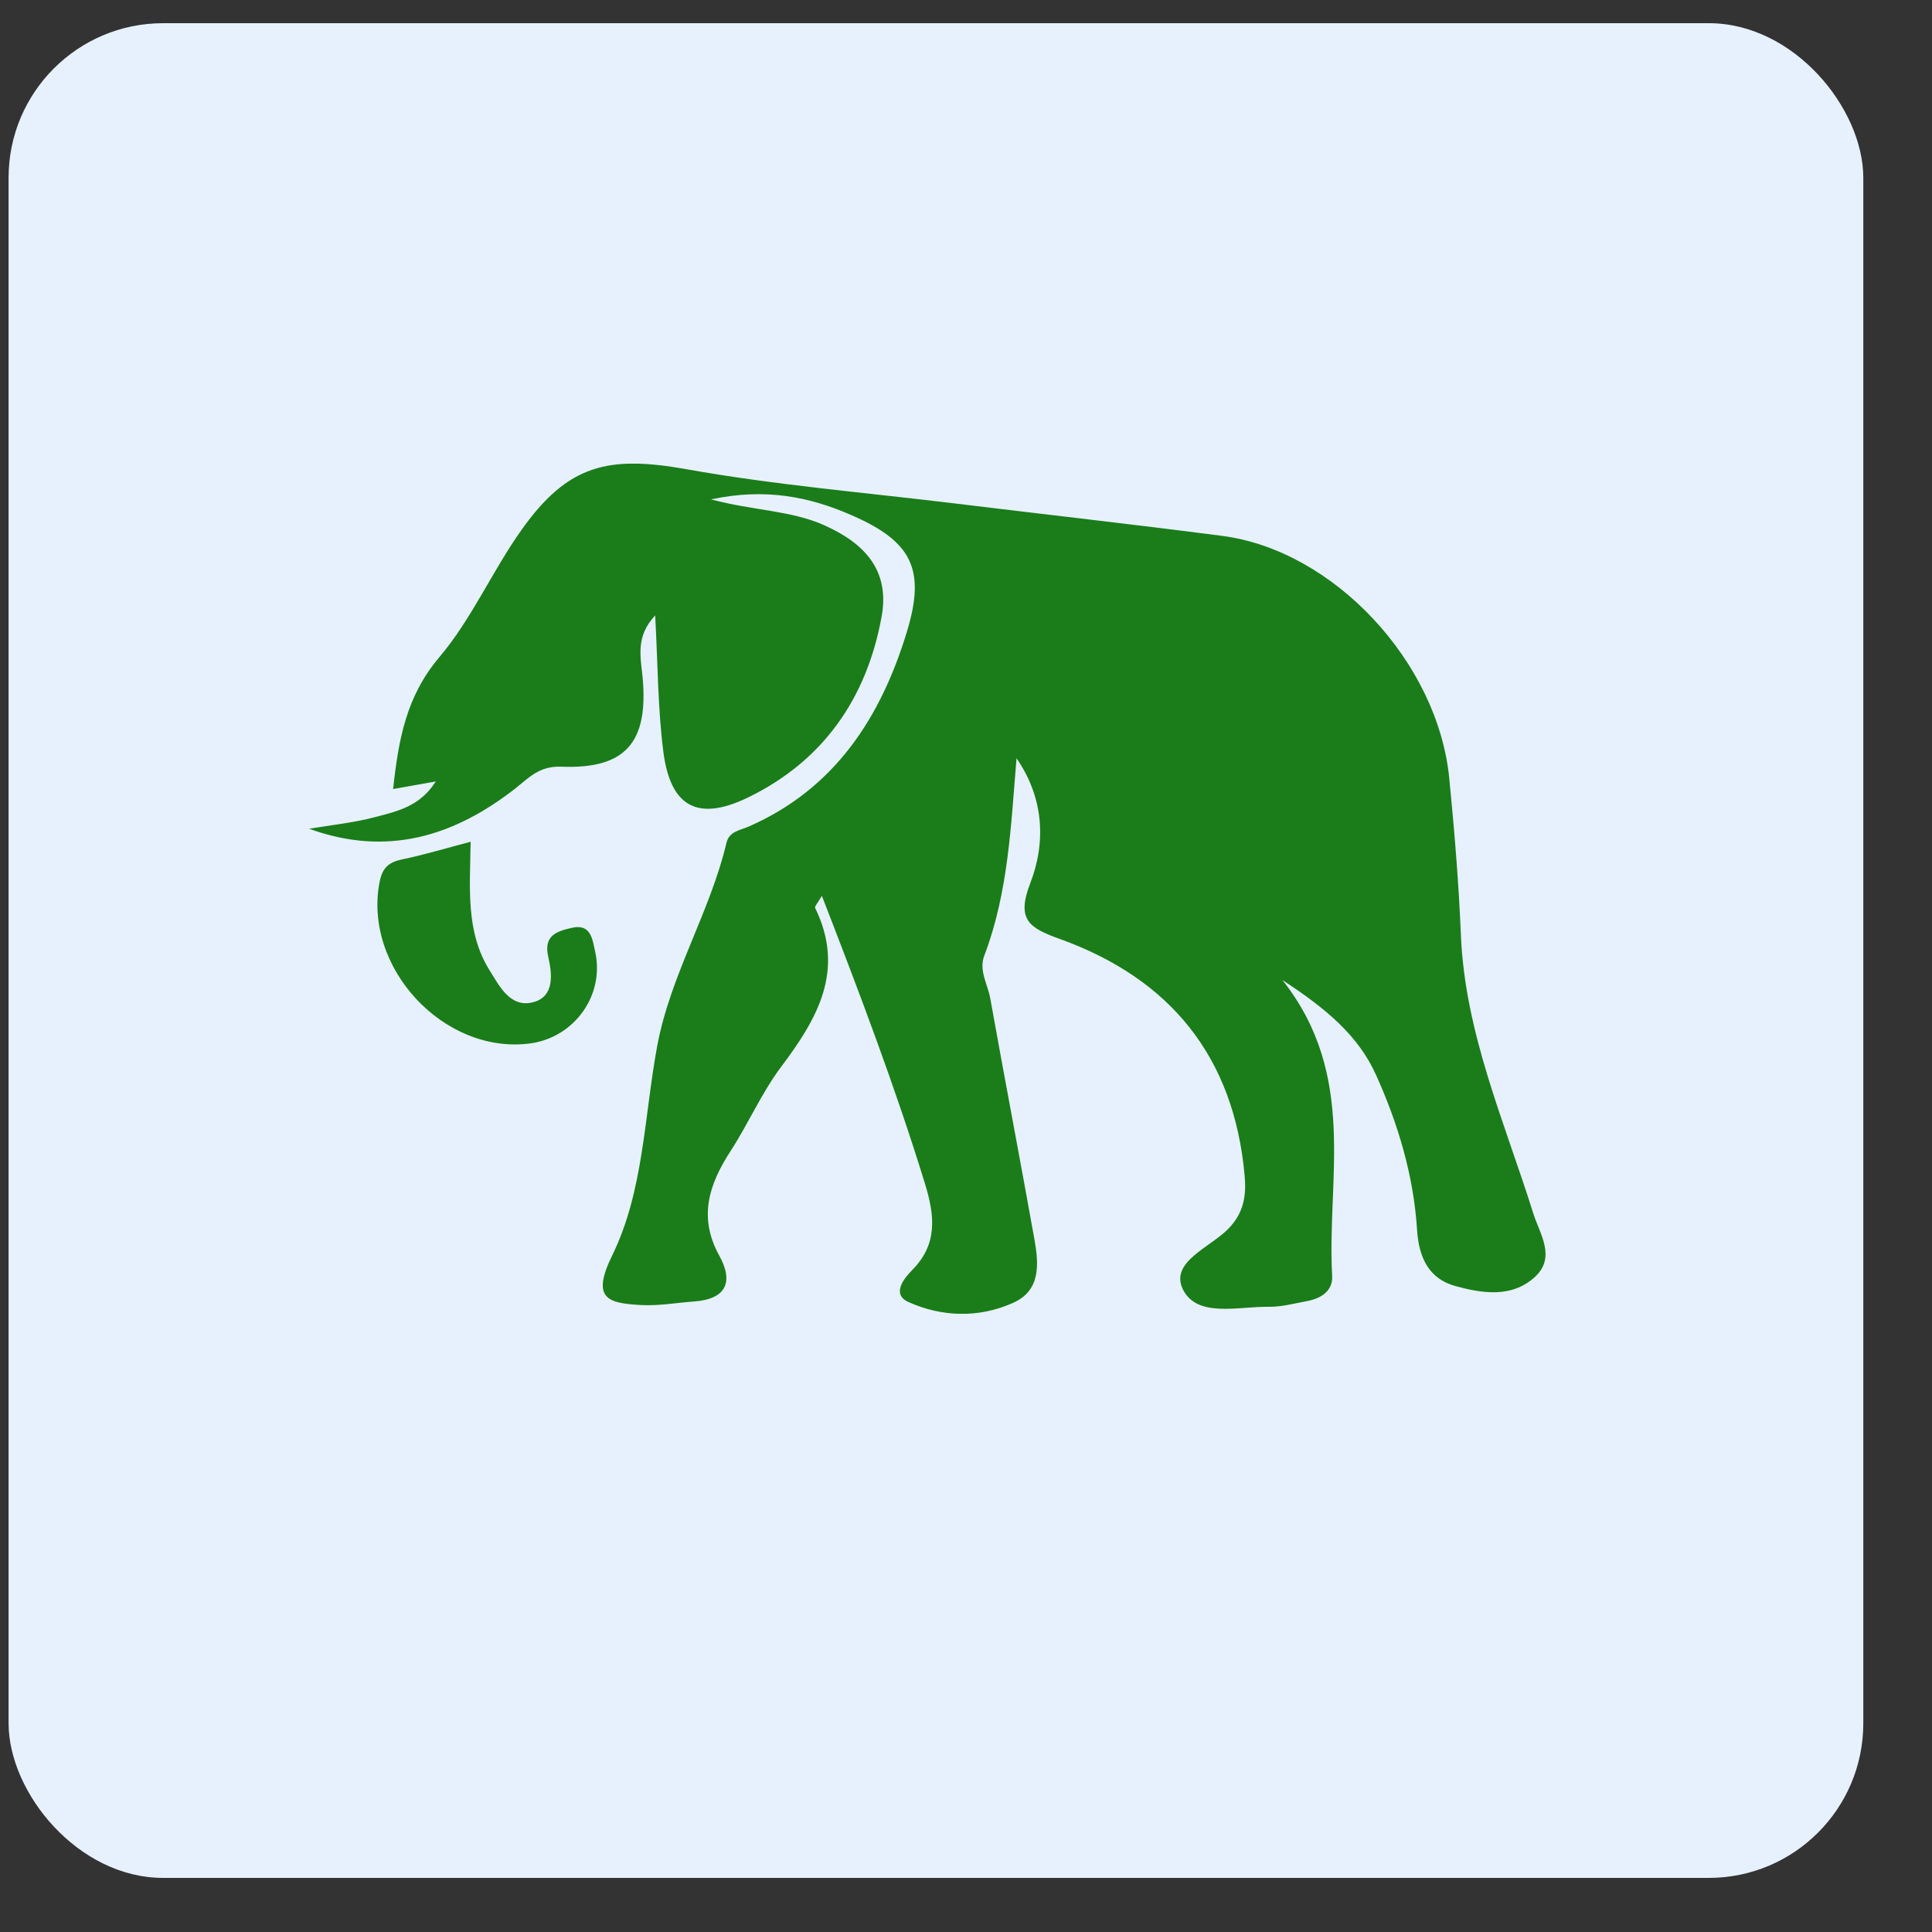 <svg width="25" height="25" viewBox="0 0 25 25" fill="none" xmlns="http://www.w3.org/2000/svg">
<rect x="0" y="0" width="25" height="25" fill="#333333" stroke="none"/>
<rect x="0.111" y="0.3" width="24" height="24" rx="2" fill="#E6F1FD"/>
<g clip-path="url(#clip0_9805_4480)">
<path d="M13.154 9.812C13.081 10.681 13.049 11.544 12.737 12.365C12.663 12.559 12.781 12.735 12.814 12.919C13 13.958 13.199 14.995 13.385 16.034C13.442 16.354 13.471 16.699 13.107 16.86C12.665 17.057 12.19 17.043 11.757 16.849C11.533 16.749 11.693 16.546 11.805 16.433C12.139 16.095 12.094 15.725 11.969 15.316C11.585 14.069 11.124 12.852 10.635 11.592C10.579 11.688 10.539 11.73 10.548 11.749C10.941 12.554 10.578 13.181 10.106 13.807C9.855 14.142 9.685 14.538 9.455 14.892C9.174 15.325 9.033 15.751 9.307 16.247C9.497 16.59 9.396 16.811 8.982 16.841C8.752 16.858 8.521 16.9 8.292 16.887C7.869 16.863 7.646 16.81 7.921 16.247C8.33 15.414 8.335 14.447 8.504 13.536C8.676 12.613 9.186 11.81 9.401 10.904C9.436 10.757 9.578 10.744 9.692 10.694C10.802 10.206 11.398 9.285 11.735 8.175C11.982 7.367 11.797 7.007 11.027 6.67C10.478 6.429 9.909 6.311 9.2 6.462C9.752 6.609 10.234 6.603 10.669 6.798C11.181 7.028 11.516 7.374 11.409 7.974C11.217 9.038 10.648 9.851 9.674 10.322C9.025 10.635 8.675 10.436 8.584 9.73C8.512 9.172 8.513 8.604 8.478 7.963C8.222 8.238 8.289 8.498 8.315 8.761C8.394 9.605 8.096 9.954 7.264 9.921C6.98 9.909 6.845 10.063 6.668 10.203C5.88 10.818 5.013 11.092 4 10.724C4.286 10.676 4.575 10.647 4.855 10.573C5.133 10.499 5.431 10.44 5.639 10.112C5.439 10.148 5.285 10.175 5.087 10.21C5.156 9.571 5.256 9.011 5.684 8.505C6.103 8.011 6.368 7.392 6.747 6.859C7.347 6.011 7.871 5.891 8.879 6.071C10.03 6.277 11.203 6.374 12.367 6.516C13.515 6.656 14.666 6.785 15.813 6.934C17.256 7.12 18.608 8.566 18.754 10.077C18.82 10.749 18.876 11.425 18.904 12.1C18.957 13.371 19.469 14.517 19.841 15.702C19.923 15.966 20.143 16.27 19.857 16.528C19.559 16.797 19.179 16.736 18.834 16.642C18.49 16.548 18.36 16.274 18.337 15.918C18.293 15.215 18.093 14.546 17.805 13.908C17.573 13.396 17.162 13.054 16.595 12.682C17.572 13.92 17.168 15.251 17.238 16.508C17.25 16.703 17.095 16.803 16.913 16.836C16.749 16.867 16.582 16.912 16.416 16.91C16.024 16.904 15.489 17.057 15.306 16.683C15.134 16.329 15.661 16.141 15.895 15.9C16.098 15.691 16.129 15.467 16.105 15.206C15.966 13.674 15.142 12.668 13.727 12.155C13.327 12.011 13.145 11.912 13.331 11.43C13.536 10.9 13.509 10.327 13.154 9.812Z" fill="#1A7D1A"/>
<path d="M6.09 10.892C6.081 11.499 6.026 12.056 6.332 12.551C6.465 12.766 6.605 13.042 6.894 12.97C7.178 12.9 7.146 12.606 7.094 12.38C7.031 12.103 7.207 12.051 7.395 12.007C7.646 11.947 7.665 12.152 7.7 12.308C7.83 12.871 7.437 13.424 6.86 13.502C5.741 13.65 4.69 12.512 4.914 11.403C4.95 11.229 5.031 11.158 5.196 11.122C5.482 11.063 5.761 10.979 6.09 10.892Z" fill="#1A7D1A"/>
</g>
<defs>
<clipPath id="clip0_9805_4480">
<rect width="16" height="11" fill="white" transform="translate(4 6)"/>
</clipPath>
</defs>
</svg>
